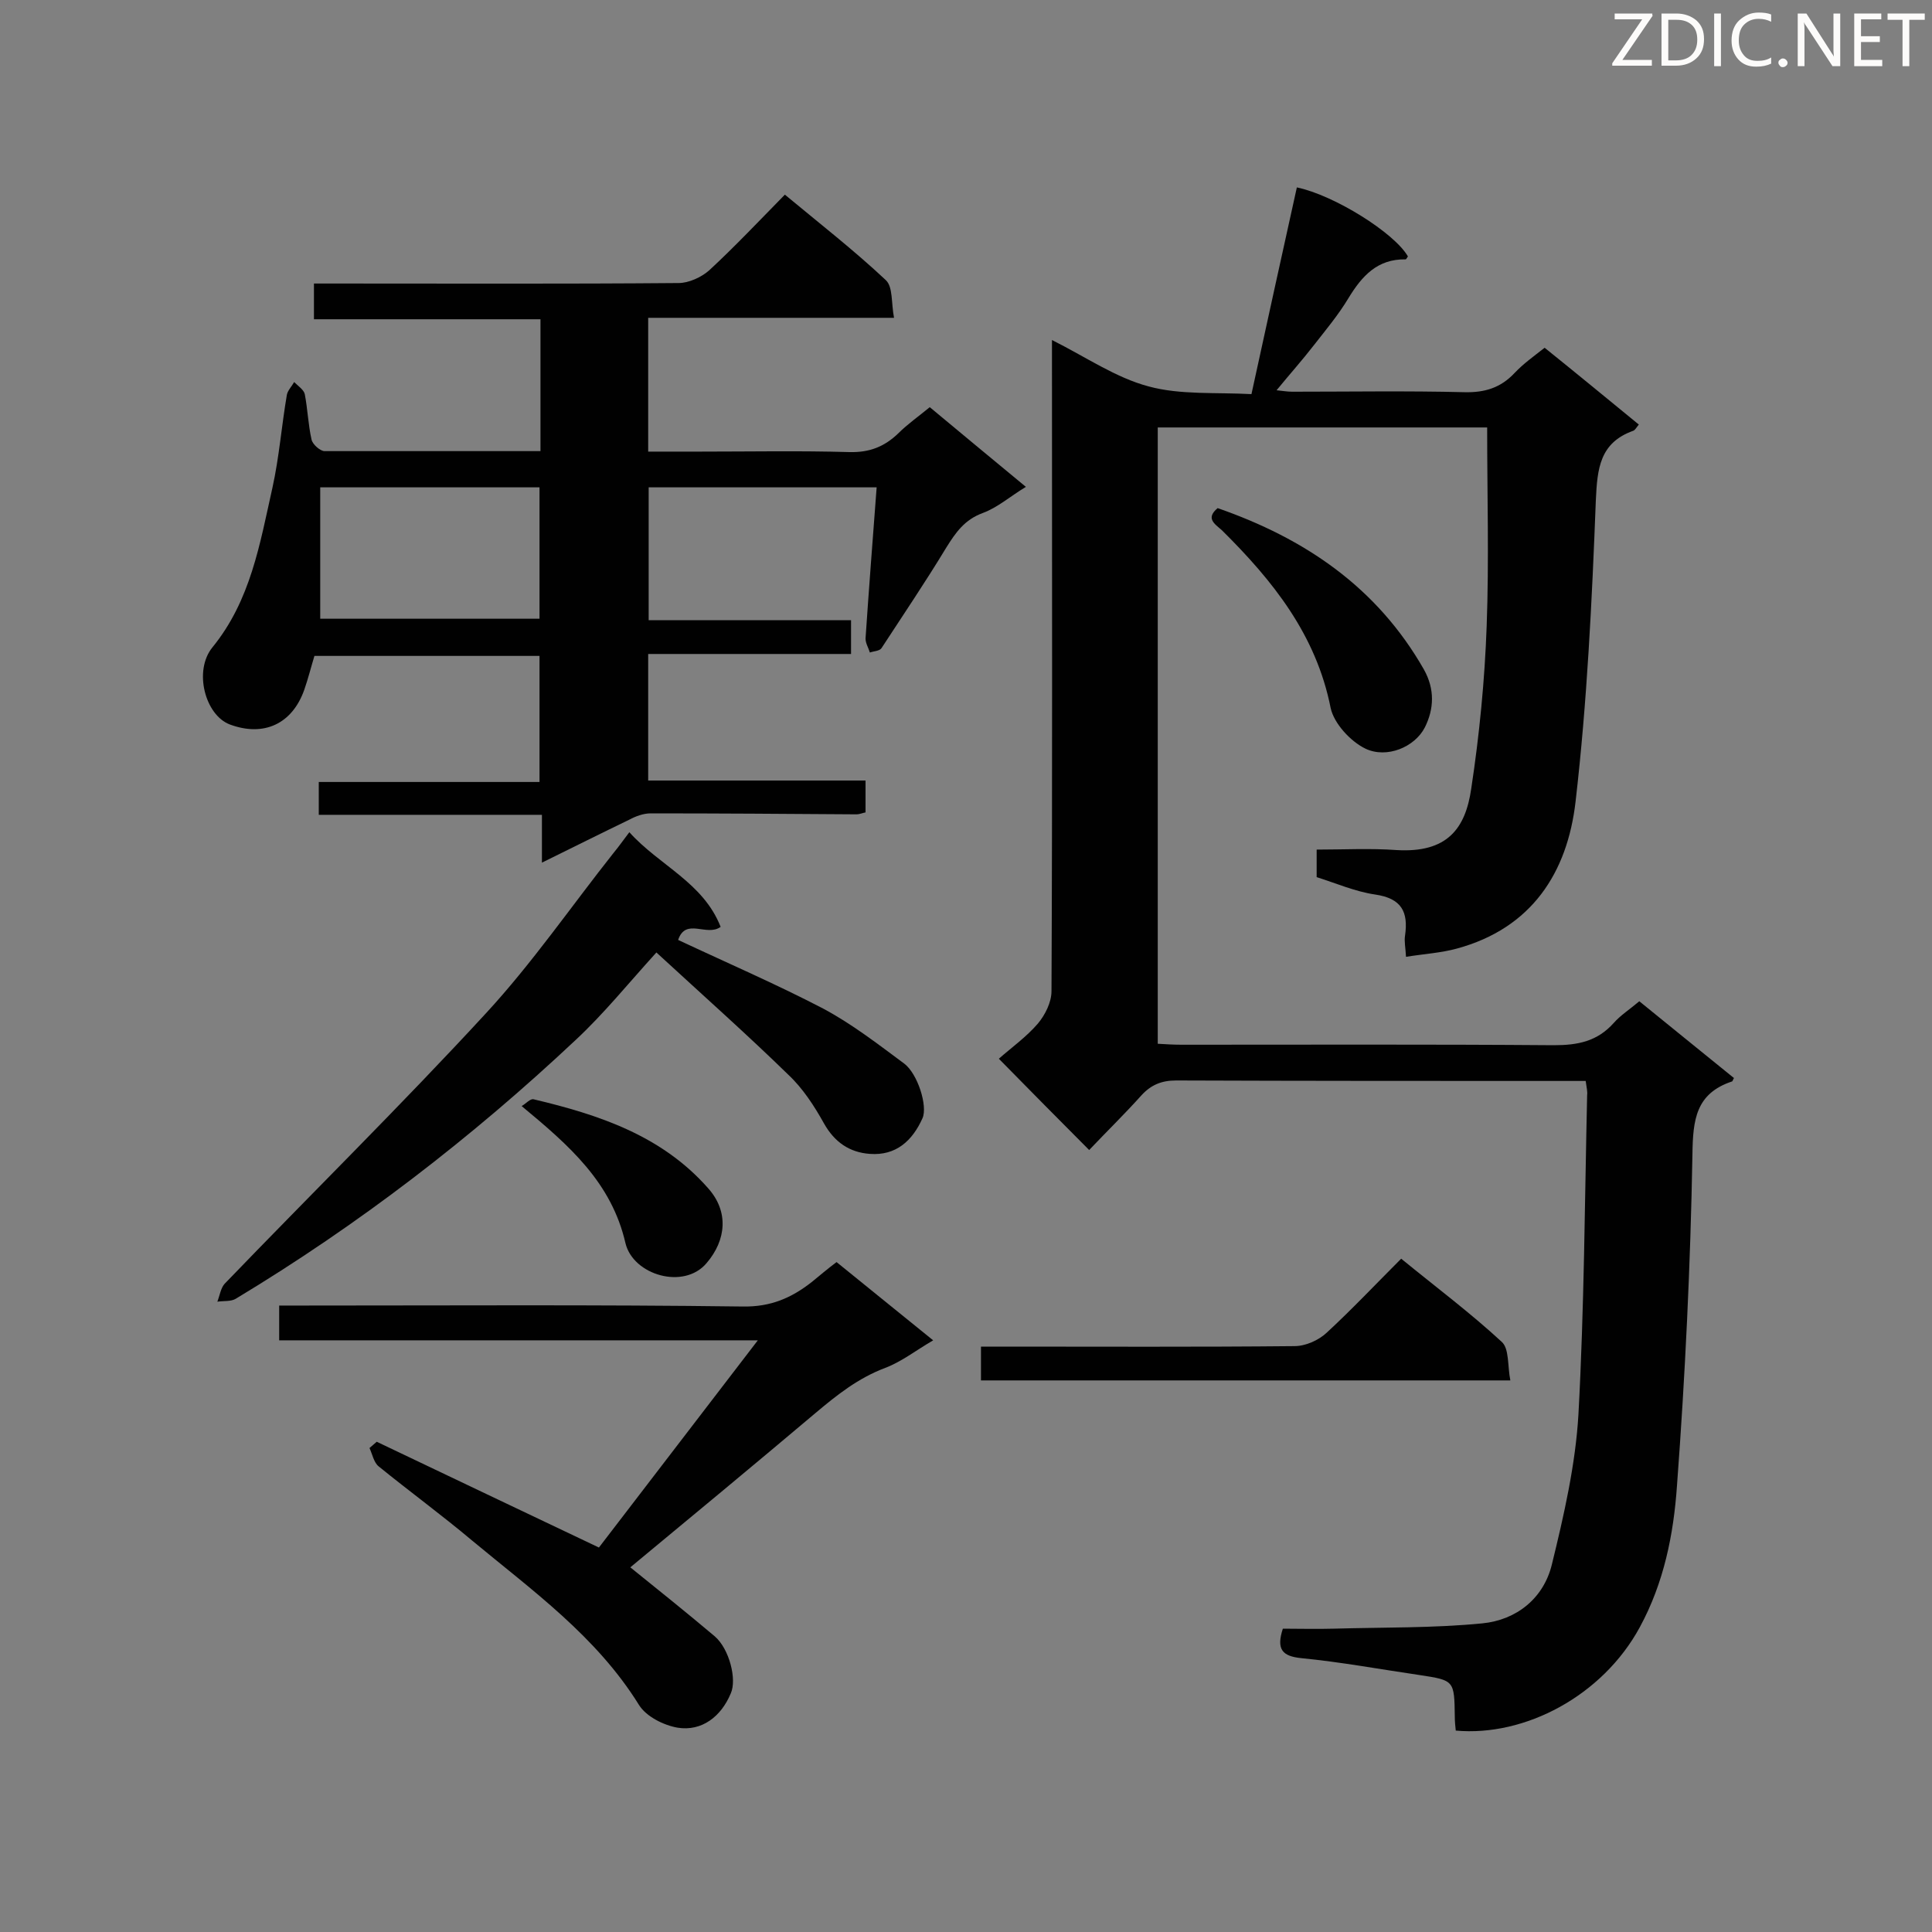 <svg enable-background="new 0 0 400 400" viewBox="0 0 400 400" xmlns="http://www.w3.org/2000/svg"><rect x="0" y="0" width="400" height="400" fill="#808080" stroke="none"/><path d="m328.3 223.8c-1.5 0-2.9 0-4.3 0-26.8 0-53.7 0-80.5-.1-3 0-5.2.9-7.2 3.1-3.5 3.9-7.2 7.5-10.8 11.3-6.2-6.2-12-12.1-18.7-18.9 2.6-2.3 5.7-4.5 8.1-7.3 1.5-1.8 2.8-4.4 2.8-6.7.2-43.1.1-86.2.1-129.3 0-1.6 0-3.1 0-5.5 7 3.5 13.2 7.8 20 9.6 6.6 1.8 14 1.2 21.3 1.6 3.2-14.7 6.3-28.8 9.4-42.8 7.7 1.6 20.2 9.4 23 14.3-.2.2-.3.6-.5.6-5.8-.1-9 3.4-11.8 8-2.1 3.5-4.7 6.6-7.2 9.8-2.4 3.1-5 6-7.7 9.3 1.1.1 2.2.3 3.2.3 11.9 0 23.8-.2 35.7.1 4.2.1 7.5-.9 10.4-4 1.8-1.9 3.9-3.4 6.2-5.2 6.6 5.3 12.9 10.5 19.5 15.9-.5.6-.8 1.2-1.2 1.3-6.9 2.5-7.4 7.8-7.7 14.4-.8 20.8-1.8 41.7-4.2 62.4-1.7 14.7-9.1 26.2-24.6 30.4-3.3.9-6.8 1.1-10.5 1.7-.1-1.9-.4-3.2-.2-4.4.7-4.9-.7-7.7-6.2-8.5-4.1-.6-8-2.3-12.1-3.6 0-1.8 0-3.5 0-5.7 5.6 0 11.1-.3 16.6.1 10.4.6 14.2-4.4 15.4-12.7 1.7-11.2 2.8-22.5 3.2-33.7.5-13.6.1-27.2.1-41.1-22.2 0-45 0-68.2 0v127.6c1.7.1 3.3.2 5 .2 25.7 0 51.4-.1 77 .1 5 0 9-.8 12.4-4.6 1.4-1.6 3.3-2.8 5.3-4.5 6.6 5.4 13.1 10.6 19.6 15.9-.2.3-.3.7-.4.7-7.5 2.5-8.1 7.9-8.2 15.1-.4 22.9-1.5 45.8-3.2 68.6-.7 10.1-2.7 20.1-7.7 29.3-7.7 14.2-23.8 22.7-38.1 21.4-.1-.9-.2-1.9-.2-2.9-.1-7.5-.1-7.5-7.3-8.6-8.2-1.2-16.3-2.7-24.5-3.5-3.9-.4-5.2-1.8-3.8-6.1 3.4 0 7 .1 10.5 0 10.3-.3 20.6-.1 30.8-1.1 7.1-.7 12.7-5.2 14.4-12.2 2.5-10.2 4.9-20.7 5.5-31.1 1.2-22 1.3-44.1 1.8-66.1.1-.6-.1-1.5-.3-2.9z" fill="#010101"/><path d="m111.9 93.4c0-9.3 0-18.1 0-27.3-15.6 0-31.1 0-46.9 0 0-2.5 0-4.6 0-7.4h4.6c23.6 0 47.3.1 70.9-.1 2.1 0 4.7-1.2 6.3-2.6 5.3-4.9 10.3-10.2 15.7-15.7 7.1 5.9 14.3 11.5 20.9 17.7 1.5 1.4 1.1 4.7 1.7 7.8-17.3 0-33.9 0-50.9 0v27.7h10.8c10.3 0 20.6-.2 30.9.1 4.1.1 7.2-1.1 10.1-3.9 1.9-1.9 4.2-3.5 6.5-5.4 6.6 5.5 13 10.8 19.9 16.5-3.3 2-5.9 4.3-8.9 5.4-3.8 1.4-5.6 4-7.6 7.2-4.3 7.1-8.9 13.9-13.4 20.8-.4.6-1.6.6-2.4.9-.3-1-.9-1.9-.9-2.9.7-10.4 1.5-20.7 2.3-31.3-15.9 0-31.4 0-47.2 0v27.5h41.9v7c-14 0-27.9 0-42 0v26.2h45v6.6c-.6.1-1.2.4-1.9.4-14.2-.1-28.4-.2-42.6-.2-1.5 0-3.1.6-4.4 1.3-5.8 2.8-11.6 5.7-18.1 8.9 0-3.6 0-6.5 0-9.9-15.6 0-30.8 0-46.2 0 0-2.4 0-4.4 0-6.8h45.7c0-8.9 0-17.4 0-26.1-15.5 0-31 0-46.6 0-.7 2.3-1.3 4.7-2.1 7-2.5 7.1-8.4 9.8-15.4 7.2-5.1-1.9-7.6-11.1-3.6-16 7.9-9.7 9.8-21.4 12.4-33 1.4-6.3 1.9-12.9 3-19.3.2-.9 1-1.7 1.5-2.6.8.8 2 1.6 2.2 2.5.6 3.1.7 6.3 1.4 9.4.2 1 1.8 2.4 2.7 2.4zm-.2 34.7c0-9.3 0-18.3 0-27.2-15.5 0-30.6 0-45.4 0v27.2z" fill="#010101"/><path d="m130.5 324.5c5.7 4.6 11.7 9.4 17.5 14.3 3 2.6 4.6 8.9 3.3 11.8-2 4.8-6 7.9-11 7.1-2.9-.5-6.5-2.3-8-4.7-8.8-14.2-22.1-23.7-34.5-34-6.3-5.3-13-10.2-19.4-15.4-1-.8-1.3-2.5-1.9-3.8.5-.4 1-.9 1.5-1.3 15.1 7.2 30.2 14.4 46 21.9 10.5-13.7 21.4-27.9 32.9-42.9-33.5 0-66.2 0-99.1 0 0-2.5 0-4.5 0-7.2h5c30.3 0 60.7-.2 91 .2 5.8.1 10.1-1.8 14.3-5.1 1.6-1.3 3.1-2.6 5.1-4.1 6.5 5.3 13 10.5 20 16.2-3.6 2.1-6.5 4.4-9.9 5.7-5.6 2.1-10 5.6-14.4 9.3-12.8 10.8-25.6 21.4-38.4 32z" fill="#010101"/><path d="m135.9 197.2c-5.9 6.5-10.9 12.7-16.7 18.1-21.6 20.3-45 38.3-70.4 53.6-1 .6-2.5.4-3.8.6.5-1.3.7-2.8 1.5-3.7 18-18.7 36.5-36.9 54.1-56 9.6-10.4 17.7-22.2 26.5-33.3 1-1.2 1.9-2.5 3.2-4.2 6.2 6.9 15.3 10.4 18.9 19.6-2.9 2.1-7.2-2-8.8 2.7 10 4.7 20.2 9.1 30 14.2 6 3.2 11.4 7.4 16.8 11.4 2.8 2.1 4.9 8.8 3.8 11.3-2.1 4.7-5.5 7.8-10.9 7.4-4.2-.3-7.3-2.4-9.5-6.3-2-3.6-4.4-7.3-7.4-10.1-8.4-8.2-17.3-16.1-27.3-25.3z" fill="#010101"/><path d="m312.7 285.8c-37.3 0-73.3 0-109.6 0 0-2.3 0-4.4 0-7h4.8c20 0 40 .1 60.1-.1 2.3 0 5-1.2 6.7-2.8 5.2-4.8 10.1-10 15.4-15.3 7.1 5.8 14.3 11.2 20.8 17.2 1.6 1.4 1.2 5 1.8 8z" fill="#010101"/><path d="m252.1 105.2c18.1 6.3 33 16.4 42.7 33.4 2.3 4.1 2.1 8.2.2 12-2.1 4.1-7.9 6.5-12.3 4.4-3.1-1.5-6.5-5.2-7.2-8.4-3-15.2-12-26.4-22.5-36.8-1.6-1.4-3.4-2.5-.9-4.6z" fill="#010101"/><path d="m108 229c.9-.5 1.8-1.6 2.5-1.4 13.5 3.2 26.5 7.5 36.1 18.4 4.3 4.8 3.8 10.7-.3 15.5-4.7 5.6-15.2 2.5-16.8-4.1-2.9-12.6-11.6-20.2-21.5-28.4z" fill="#010101"/><g fill="#fcfbfa"><path d="m342.2 3.2-6.3 9.2h6.1v1.2h-8.2v-.5l6.2-9.1h-5.7v-1.2h7.8v.4z"/><path d="m344 13.7v-10.9h3.1c1.6 0 3 .5 4.1 1.4 1.1 1 1.6 2.2 1.6 3.9s-.5 3-1.6 4-2.5 1.5-4.2 1.5h-3zm1.4-9.6v8.4h1.6c1.4 0 2.5-.4 3.2-1.1.8-.8 1.2-1.8 1.2-3.2s-.4-2.4-1.2-3.1-1.8-1-3.1-1z"/><path d="m356.3 2.8v10.9h-1.4v-10.9z"/><path d="m366.6 13.2c-.8.4-1.8.6-3 .6-1.6 0-2.8-.5-3.7-1.5s-1.4-2.3-1.4-3.9c0-1.7.5-3.2 1.6-4.2s2.4-1.6 4-1.6c1 0 1.9.1 2.6.4v1.5c-.8-.4-1.6-.6-2.6-.6-1.2 0-2.2.4-3 1.2s-1.1 1.9-1.1 3.3c0 1.3.4 2.3 1.1 3.1s1.6 1.1 2.8 1.1c1.1 0 2-.2 2.8-.7v1.3z"/><path d="m368.2 13c0-.3.1-.5.3-.6.2-.2.4-.3.6-.3.3 0 .5.1.7.3s.3.4.3.6-.1.5-.3.6c-.2.2-.4.3-.7.3s-.5-.1-.6-.3c-.2-.2-.3-.4-.3-.6z"/><path d="m381.1 13.7h-1.7l-5.5-8.4c-.2-.2-.3-.5-.4-.7 0 .2.1.8.1 1.5v7.6h-1.4v-10.9h1.8l5.3 8.3c.3.4.4.6.4.8 0-.3-.1-.8-.1-1.6v-7.5h1.4v10.9z"/><path d="m389.7 13.7h-5.8v-10.9h5.6v1.2h-4.2v3.5h3.9v1.2h-3.9v3.7h4.4z"/><path d="m398.4 4.1h-3.1v9.6h-1.4v-9.6h-3.1v-1.3h7.7v1.3z"/></g></svg>